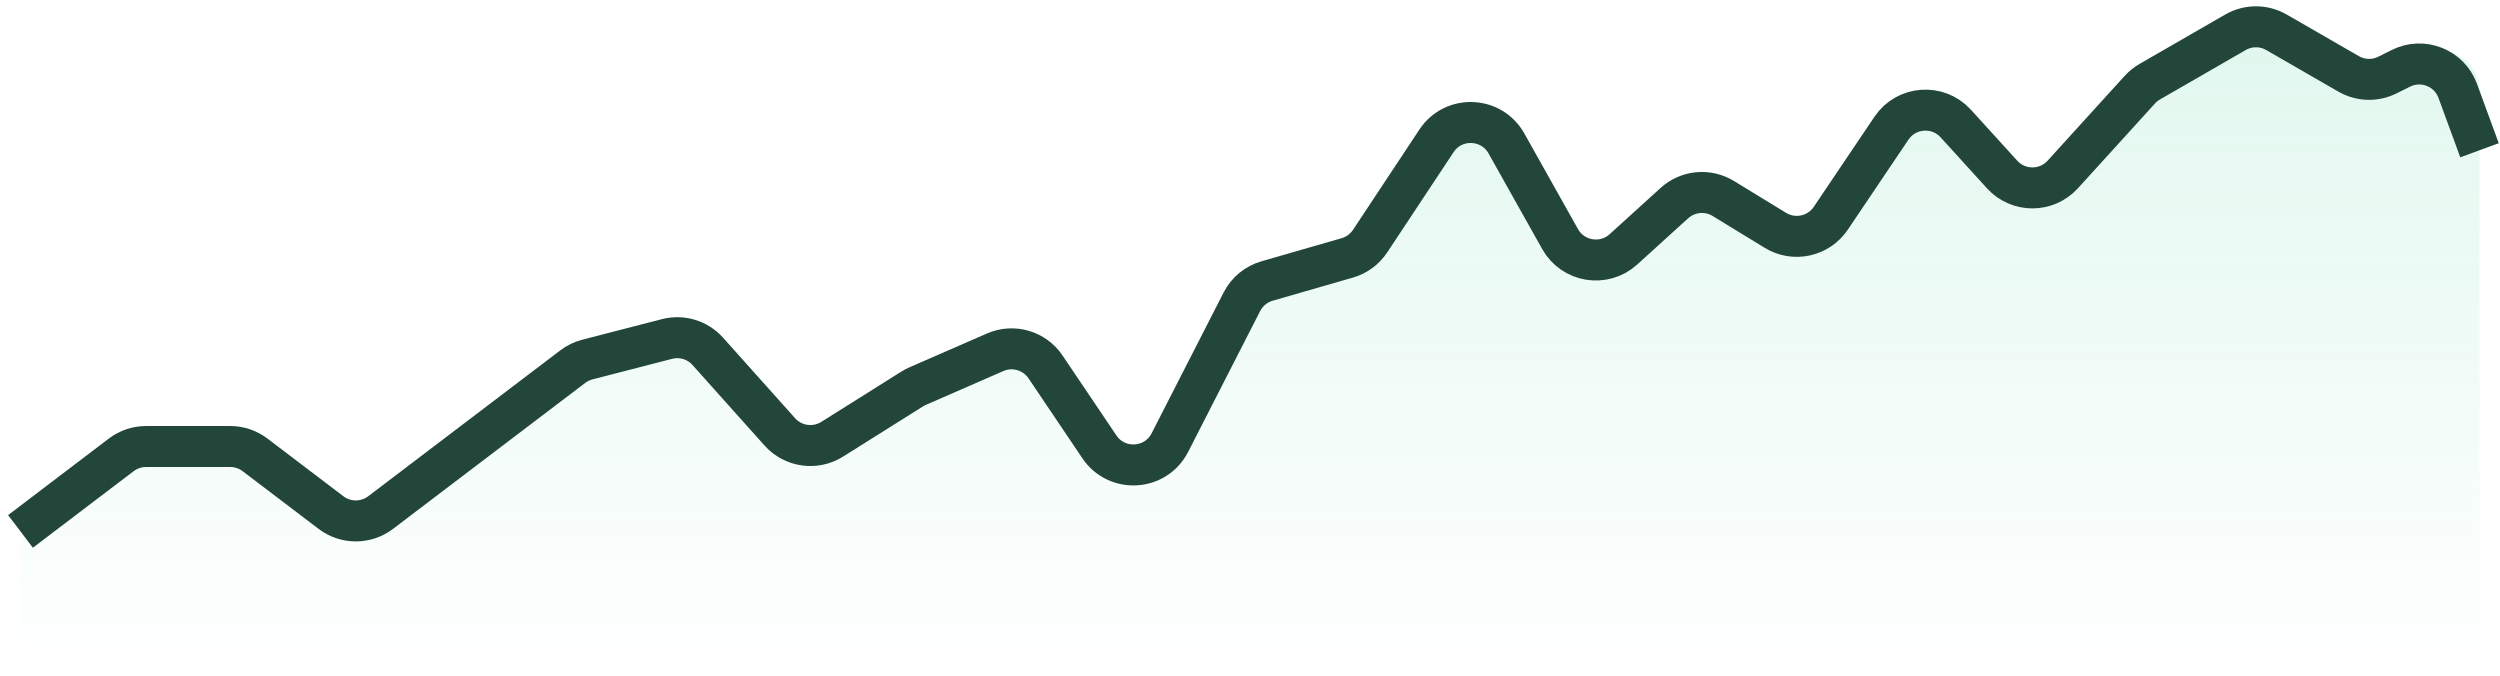 <svg width="122" height="33" viewBox="0 0 122 33" fill="none" xmlns="http://www.w3.org/2000/svg">
<path opacity="0.12" d="M121 31V4.461C121 2.922 119.335 1.959 118.002 2.728L116.544 3.568C115.926 3.924 115.165 3.924 114.547 3.568L111.089 1.575C110.471 1.219 109.71 1.219 109.092 1.575L104.907 3.987C104.728 4.09 104.565 4.221 104.426 4.374L100.662 8.515C99.868 9.388 98.496 9.388 97.702 8.515L95.442 6.029C94.569 5.069 93.028 5.181 92.303 6.256L89.342 10.652C88.744 11.539 87.553 11.799 86.64 11.241L84.096 9.686C83.339 9.223 82.367 9.315 81.709 9.912L79.223 12.169C78.271 13.033 76.763 12.788 76.134 11.668L73.513 6.999C72.78 5.694 70.927 5.626 70.101 6.874L66.861 11.767C66.599 12.163 66.204 12.453 65.747 12.585L61.833 13.713C61.301 13.866 60.857 14.232 60.605 14.724L57.09 21.599C56.396 22.956 54.502 23.07 53.65 21.806L51.022 17.906C50.483 17.105 49.448 16.804 48.563 17.191L44.774 18.845C44.682 18.885 44.594 18.931 44.51 18.985L40.611 21.435C39.785 21.954 38.706 21.802 38.056 21.076L34.539 17.145C34.04 16.588 33.273 16.355 32.549 16.543L28.662 17.546C28.405 17.613 28.164 17.73 27.953 17.89L22.818 21.79L18.573 25.014C17.858 25.557 16.869 25.557 16.154 25.014L12.445 22.197C12.097 21.933 11.673 21.79 11.236 21.79H7.128C6.691 21.79 6.266 21.933 5.918 22.197L1.79 25.332C1.292 25.71 1 26.3 1 26.925V31C1 32.105 1.895 33 3 33H119C120.105 33 121 32.105 121 31Z" fill="url(#paint0_linear_662_1325)"/>
<path d="M121 7.333L119.937 4.434C119.526 3.314 118.232 2.8 117.165 3.333L116.507 3.662C115.906 3.962 115.196 3.941 114.614 3.606L111.089 1.575C110.471 1.219 109.71 1.219 109.092 1.575L104.907 3.987C104.728 4.09 104.565 4.221 104.426 4.374L100.662 8.515C99.868 9.388 98.496 9.388 97.702 8.515L95.442 6.029C94.569 5.069 93.028 5.181 92.303 6.256L89.342 10.652C88.744 11.539 87.553 11.799 86.64 11.241L84.096 9.686C83.339 9.223 82.367 9.315 81.709 9.912L79.223 12.169C78.271 13.033 76.763 12.788 76.134 11.668L73.513 6.999C72.78 5.694 70.927 5.626 70.101 6.874L66.861 11.767C66.599 12.163 66.204 12.453 65.747 12.585L61.833 13.713C61.301 13.866 60.857 14.232 60.605 14.724L57.09 21.599C56.396 22.956 54.502 23.07 53.65 21.806L51.022 17.906C50.483 17.105 49.448 16.804 48.563 17.191L44.774 18.845C44.682 18.885 44.594 18.931 44.51 18.985L40.611 21.435C39.785 21.954 38.706 21.802 38.056 21.076L34.539 17.145C34.04 16.588 33.273 16.355 32.549 16.543L28.662 17.546C28.405 17.613 28.164 17.73 27.953 17.89L22.818 21.79L18.573 25.014C17.858 25.557 16.869 25.557 16.154 25.014L12.445 22.197C12.097 21.933 11.673 21.79 11.236 21.79H7.128C6.691 21.79 6.266 21.933 5.918 22.197L1 25.933" stroke="#224639" stroke-width="2"/>
<defs>
<linearGradient id="paint0_linear_662_1325" x1="61" y1="1" x2="61" y2="33" gradientUnits="userSpaceOnUse">
<stop stop-color="#02C076"/>
<stop offset="1" stop-color="#02C076" stop-opacity="0"/>
</linearGradient>
</defs>
</svg>
